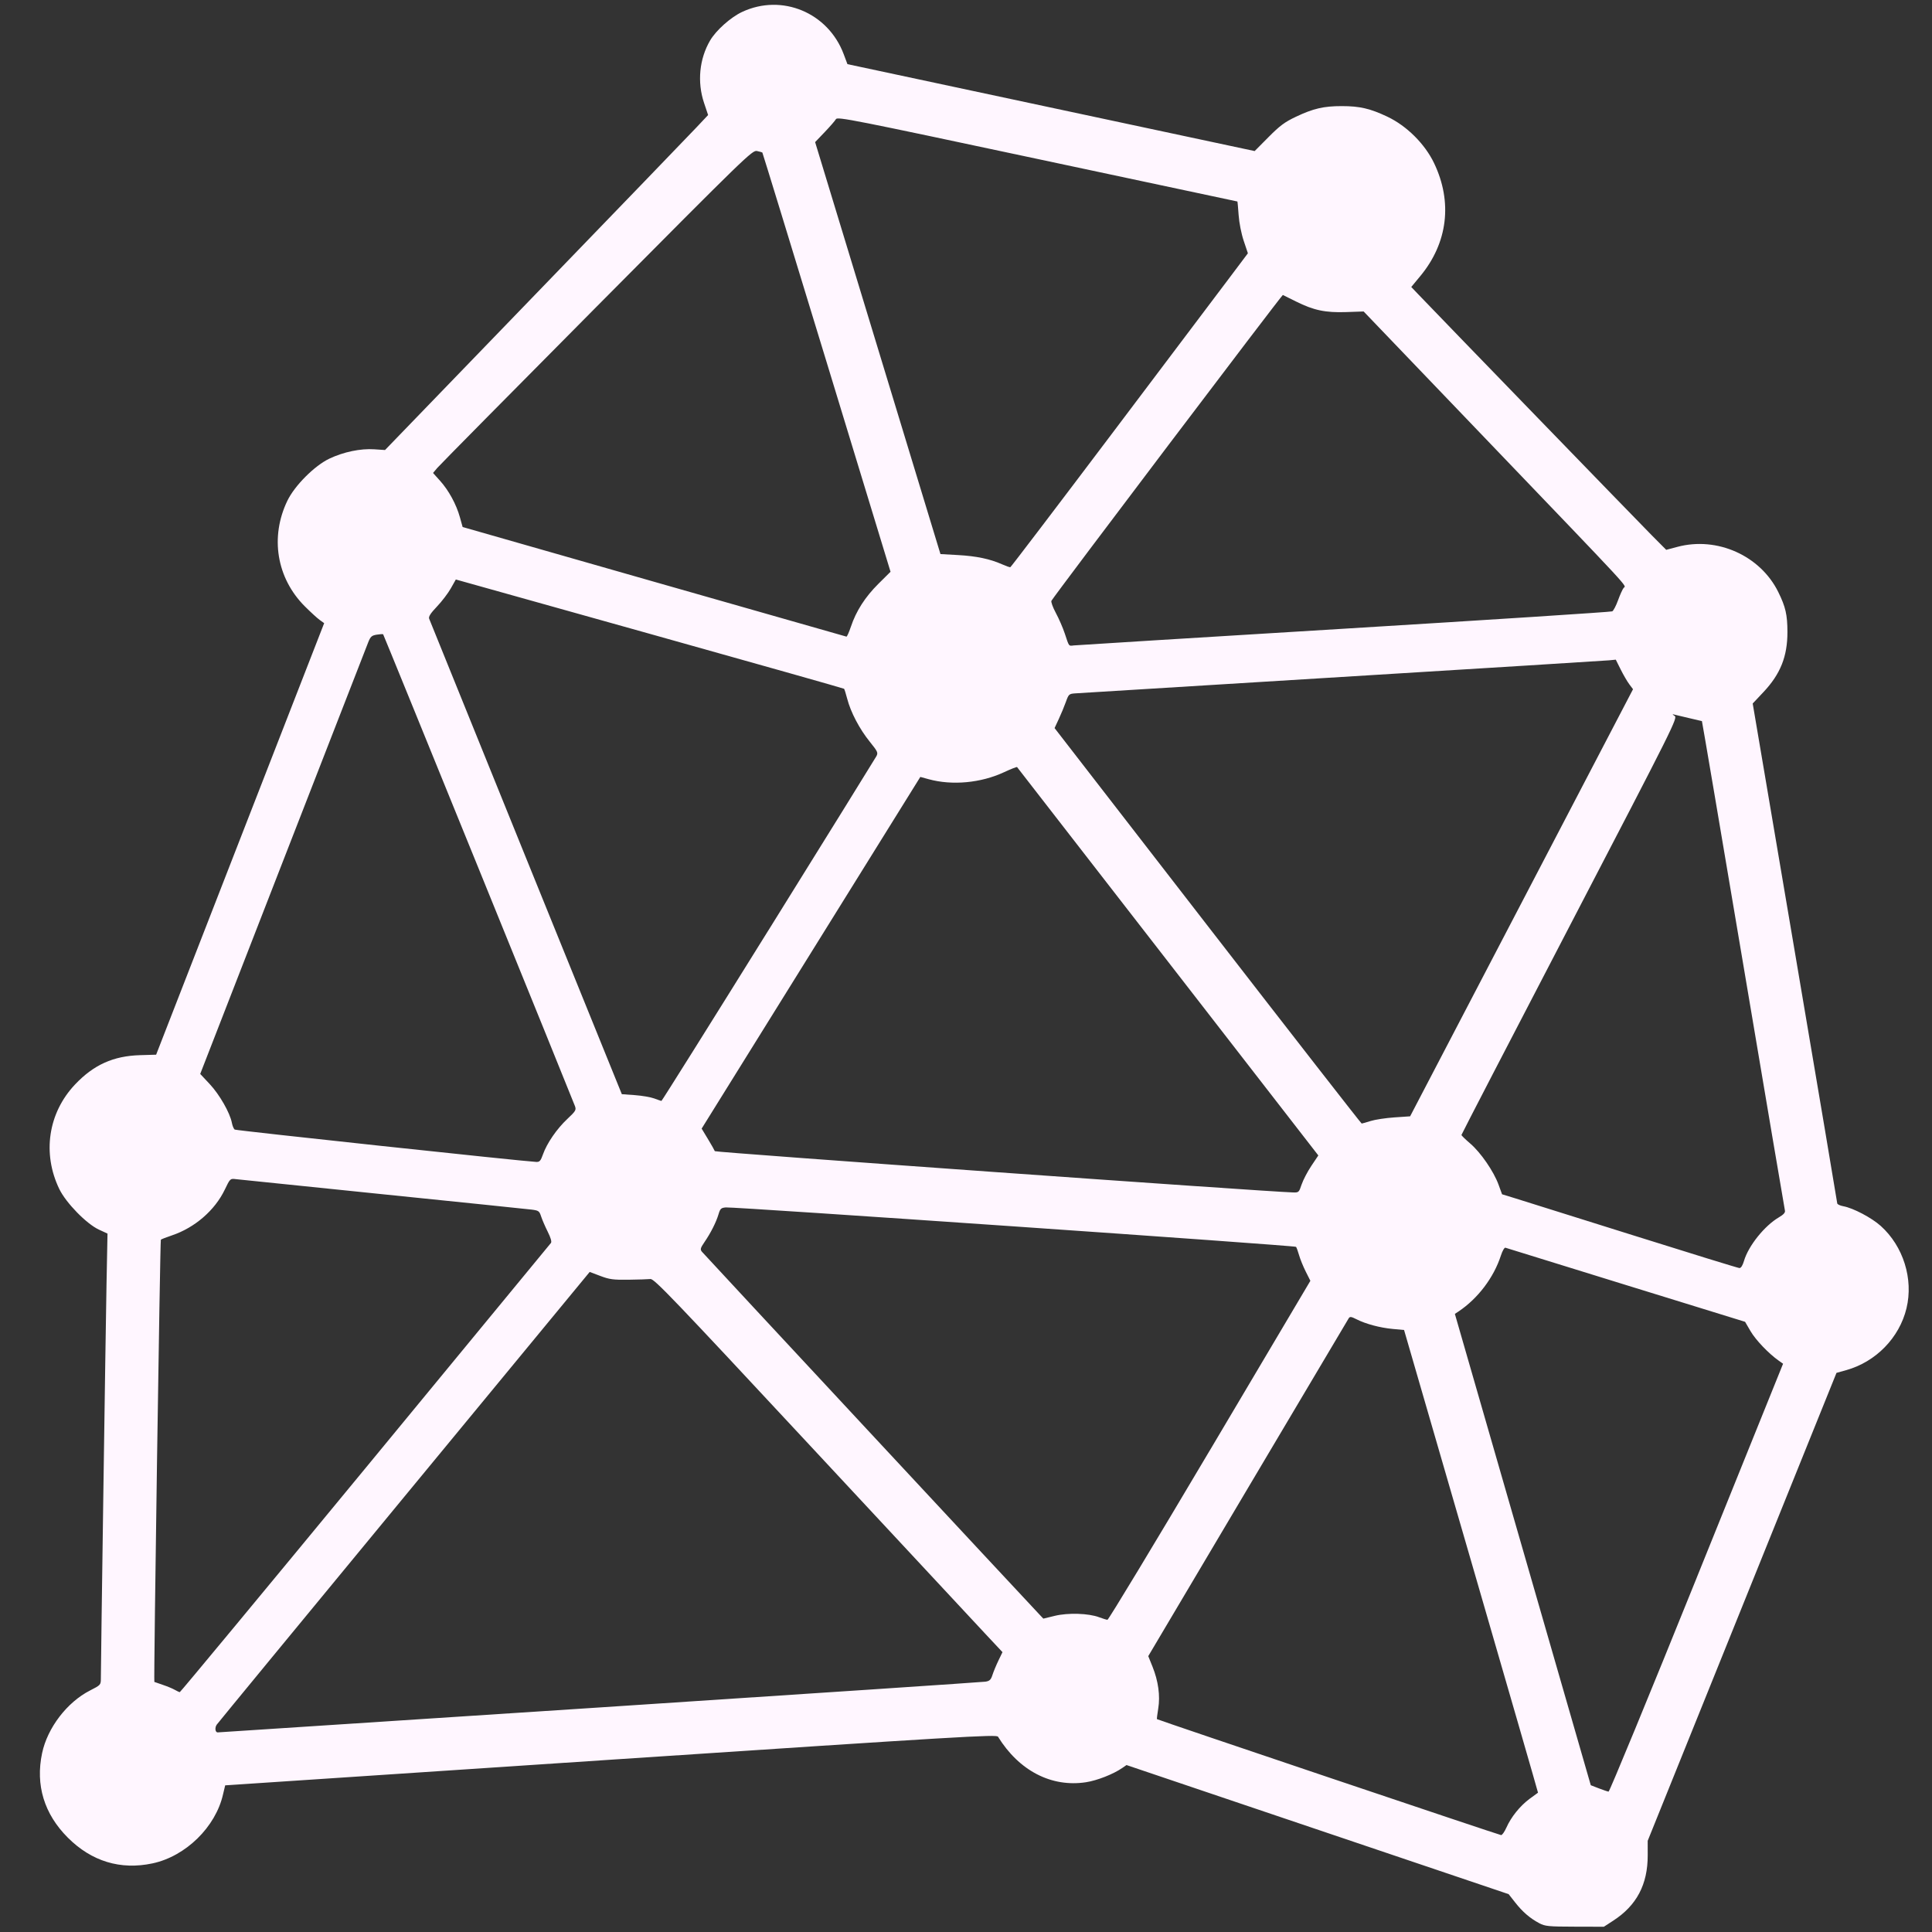 <?xml version="1.0" encoding="UTF-8" standalone="no"?>
<!-- Created with Inkscape (http://www.inkscape.org/) -->

<svg
   xmlns:dc="http://purl.org/dc/elements/1.1/"
   xmlns:cc="http://creativecommons.org/ns#"
   xmlns:rdf="http://www.w3.org/1999/02/22-rdf-syntax-ns#"
   xmlns:svg="http://www.w3.org/2000/svg"
   xmlns="http://www.w3.org/2000/svg"
   xmlns:sodipodi="http://sodipodi.sourceforge.net/DTD/sodipodi-0.dtd"
   xmlns:inkscape="http://www.inkscape.org/namespaces/inkscape"
   width="128px"
   height="128px"
   viewBox="0 0 128 128"
   version="1.1"
   id="SVGRoot"
   inkscape:version="0.92.5 (2060ec1f9f, 2020-04-08)"
   sodipodi:docname="spacing.svg">
  <rect x="0" y="0" width="128" height="128" fill="#333333" stroke="none"/>
  <defs
     id="defs1366" />
  <sodipodi:namedview
     id="base"
     pagecolor="#ffffff"
     bordercolor="#666666"
     borderopacity="1.0"
     inkscape:pageopacity="0.0"
     inkscape:pageshadow="2"
     inkscape:zoom="5.6568542"
     inkscape:cx="46.277393"
     inkscape:cy="68.811686"
     inkscape:document-units="px"
     inkscape:current-layer="layer1"
     showgrid="false"
     inkscape:window-width="2518"
     inkscape:window-height="1376"
     inkscape:window-x="0"
     inkscape:window-y="27"
     inkscape:window-maximized="1"
     inkscape:grid-bbox="true" />
  <g
     inkscape:label="Layer 1"
     inkscape:groupmode="layer"
     id="layer1">
    <path
       style="fill:#fff6ff;stroke-width:0.106;fill-opacity:1"
       d="m 101.985,127.419 c -0.611,-0.321 -1.109,-0.748 -1.602,-1.377 l -0.431,-0.549 -12.659,-4.277 -12.659,-4.277 -0.286,0.197 c -0.596,0.411 -1.658,0.827 -2.401,0.942 -2.285,0.351 -4.433,-0.761 -5.827,-3.017 -0.097,-0.157 -2.347,-0.023 -25.649,1.524 -14.048,0.933 -25.547,1.697 -25.552,1.699 -0.005,0.002 -0.069,0.267 -0.141,0.59 -0.485,2.165 -2.475,4.114 -4.679,4.581 -2.119,0.449 -4.032,-0.133 -5.604,-1.705 -1.571,-1.571 -2.154,-3.486 -1.705,-5.603 0.355,-1.676 1.654,-3.373 3.173,-4.147 0.705,-0.359 0.718,-0.373 0.719,-0.791 0.002,-1.135 0.317,-23.096 0.374,-26.075 l 0.066,-3.406 -0.566,-0.261 C 5.733,81.088 4.375,79.696 3.93,78.779 2.789,76.422 3.189,73.741 4.964,71.858 6.199,70.548 7.505,69.958 9.284,69.907 L 10.344,69.876 15.91,55.581 21.477,41.286 21.183,41.075 c -0.162,-0.116 -0.607,-0.523 -0.989,-0.905 -1.869,-1.867 -2.317,-4.595 -1.151,-7.003 0.484,-0.999 1.799,-2.315 2.777,-2.78 0.94,-0.446 2.068,-0.681 2.975,-0.62 l 0.714,0.048 9.928,-10.276 C 40.898,13.889 45.715,8.895 46.14,8.443 l 0.774,-0.822 -0.268,-0.8 C 46.182,5.44 46.331,3.903 47.047,2.682 47.442,2.008 48.412,1.143 49.17,0.789 c 2.632,-1.23 5.693,0.043 6.725,2.795 l 0.25,0.666 13.49,2.879 13.49,2.879 0.916,-0.923 c 0.756,-0.762 1.074,-0.998 1.82,-1.351 1.151,-0.545 1.837,-0.704 3.033,-0.704 1.197,0 1.884,0.16 3.033,0.706 1.274,0.605 2.475,1.801 3.083,3.07 1.237,2.58 0.909,5.285 -0.906,7.478 l -0.604,0.729 0.42,0.441 c 1.212,1.273 14.672,15.164 15.501,15.998 l 0.97,0.976 0.745,-0.198 c 2.632,-0.7 5.493,0.583 6.681,2.997 0.484,0.983 0.603,1.506 0.605,2.646 0.002,1.618 -0.463,2.784 -1.59,3.981 l -0.711,0.755 2.798,16.496 c 1.539,9.073 2.8,16.551 2.802,16.617 0.002,0.067 0.184,0.154 0.403,0.194 0.655,0.119 1.873,0.761 2.478,1.304 1.498,1.345 2.177,3.515 1.708,5.458 -0.471,1.953 -2.032,3.552 -4,4.1 l -0.638,0.178 -6.254,15.501 -6.254,15.501 0.001,0.965 c 0.003,1.924 -0.732,3.319 -2.277,4.321 l -0.628,0.408 -1.926,-0.005 c -1.745,-0.004 -1.966,-0.026 -2.352,-0.228 z m -2.185,-6.329 c 0.312,-0.706 0.899,-1.436 1.532,-1.908 0.3,-0.224 0.555,-0.409 0.565,-0.412 0.01,-0.003 -1.982,-6.902 -4.428,-15.33 l -4.446,-15.325 -0.744,-0.068 c -0.845,-0.077 -1.799,-0.331 -2.411,-0.644 -0.339,-0.173 -0.434,-0.186 -0.508,-0.07 -0.05,0.078 -3.06,5.148 -6.688,11.266 l -6.597,11.124 0.277,0.686 c 0.388,0.959 0.523,1.939 0.385,2.781 -0.061,0.373 -0.1,0.691 -0.087,0.706 0.046,0.053 22.676,7.679 22.802,7.684 0.07,0.003 0.227,-0.218 0.347,-0.491 z m 12.609,-16.558 5.724,-14.181 -0.302,-0.214 c -0.663,-0.469 -1.512,-1.36 -1.854,-1.945 l -0.361,-0.619 -7.879,-2.433 c -4.334,-1.338 -7.933,-2.452 -7.998,-2.476 -0.066,-0.024 -0.201,0.209 -0.302,0.522 -0.474,1.461 -1.526,2.848 -2.809,3.704 l -0.239,0.16 4.502,15.613 4.502,15.613 0.532,0.206 c 0.293,0.113 0.584,0.211 0.647,0.218 0.063,0.006 2.691,-6.369 5.839,-14.169 z m -72.683,8.591 c 13.873,-0.91 25.376,-1.679 25.562,-1.708 0.279,-0.044 0.361,-0.123 0.466,-0.449 0.07,-0.218 0.248,-0.646 0.395,-0.951 l 0.268,-0.556 -1.223,-1.307 C 64.522,107.433 59.337,101.864 53.672,95.777 44.561,85.986 43.34,84.712 43.092,84.739 c -0.154,0.017 -0.807,0.037 -1.451,0.046 -1.012,0.013 -1.266,-0.021 -1.871,-0.251 L 39.069,84.269 26.786,99.164 c -6.756,8.192 -12.348,14.986 -12.426,15.098 -0.14,0.199 -0.104,0.511 0.059,0.514 0.046,0.001 11.434,-0.743 25.306,-1.653 z M 24.193,97.293 c 6.717,-8.151 12.256,-14.876 12.309,-14.944 0.062,-0.08 -0.015,-0.347 -0.214,-0.745 -0.171,-0.341 -0.367,-0.796 -0.437,-1.01 -0.117,-0.36 -0.165,-0.395 -0.627,-0.454 -0.275,-0.035 -4.715,-0.493 -9.866,-1.018 -5.151,-0.525 -9.533,-0.975 -9.738,-1.001 -0.368,-0.047 -0.376,-0.039 -0.728,0.696 -0.656,1.369 -1.985,2.52 -3.5,3.03 -0.372,0.125 -0.702,0.254 -0.735,0.286 -0.052,0.052 -0.482,29.261 -0.431,29.298 0.011,0.008 0.259,0.095 0.552,0.192 0.293,0.098 0.652,0.246 0.798,0.33 0.146,0.084 0.297,0.154 0.335,0.156 0.038,0.002 5.565,-6.665 12.282,-14.816 z M 80.156,96.09 86.816,84.856 86.511,84.25 c -0.168,-0.333 -0.367,-0.821 -0.442,-1.085 -0.075,-0.263 -0.166,-0.514 -0.203,-0.558 -0.076,-0.09 -37.223,-2.659 -37.775,-2.612 -0.32,0.027 -0.376,0.079 -0.488,0.456 -0.156,0.524 -0.515,1.236 -0.93,1.841 -0.269,0.393 -0.293,0.483 -0.172,0.635 0.111,0.14 21.437,23.061 22.386,24.061 l 0.237,0.25 0.761,-0.185 c 0.878,-0.213 2.24,-0.17 2.939,0.095 0.234,0.088 0.481,0.164 0.548,0.168 0.067,0.004 3.12,-5.048 6.783,-11.227 z m 35.389,-12.555 c 0.294,-0.996 1.359,-2.325 2.309,-2.882 0.308,-0.18 0.433,-0.319 0.403,-0.445 -0.024,-0.1 -1.267,-7.437 -2.761,-16.303 -1.494,-8.866 -2.727,-16.125 -2.739,-16.13 -0.012,-0.006 -0.405,-0.098 -0.873,-0.204 -0.468,-0.107 -0.923,-0.215 -1.011,-0.24 -0.088,-0.025 -0.057,0.017 0.068,0.094 0.222,0.137 0.052,0.476 -6.944,13.92 -3.944,7.579 -7.172,13.811 -7.172,13.849 0,0.038 0.261,0.293 0.58,0.566 0.694,0.593 1.555,1.843 1.877,2.725 l 0.233,0.639 0.863,0.265 c 0.475,0.146 3.976,1.244 7.781,2.441 3.805,1.197 6.991,2.178 7.081,2.182 0.104,0.004 0.215,-0.17 0.305,-0.476 z M 86.237,78.474 c 0.099,-0.297 0.388,-0.852 0.643,-1.232 l 0.463,-0.691 -9.961,-12.843 c -5.479,-7.064 -9.979,-12.863 -9.999,-12.887 -0.021,-0.024 -0.409,0.129 -0.863,0.34 -1.537,0.715 -3.436,0.891 -4.995,0.463 l -0.551,-0.151 -7.244,11.65 -7.244,11.65 0.419,0.695 c 0.231,0.382 0.435,0.742 0.454,0.8 0.027,0.081 36.372,2.675 38.307,2.734 0.378,0.012 0.396,-0.005 0.57,-0.529 z M 35.972,76.482 c 0.264,-0.743 0.919,-1.695 1.615,-2.348 0.555,-0.521 0.599,-0.595 0.506,-0.851 -0.184,-0.509 -12.671,-31.222 -12.709,-31.26 -0.021,-0.021 -0.212,-0.009 -0.424,0.025 -0.332,0.054 -0.412,0.125 -0.563,0.502 -0.097,0.242 -2.641,6.776 -5.654,14.52 l -5.478,14.081 0.634,0.677 c 0.648,0.693 1.34,1.905 1.464,2.565 0.038,0.201 0.123,0.402 0.19,0.445 0.099,0.065 19.096,2.102 19.971,2.142 0.227,0.01 0.295,-0.065 0.449,-0.498 z m 54.838,-2.214 c 0.293,-0.092 1.001,-0.199 1.573,-0.238 l 1.041,-0.071 7.384,-14.148 7.384,-14.148 -0.245,-0.326 c -0.135,-0.179 -0.391,-0.62 -0.571,-0.979 l -0.326,-0.653 -0.457,0.044 c -0.251,0.024 -8.216,0.519 -17.698,1.101 -9.483,0.582 -17.432,1.071 -17.664,1.088 -0.403,0.029 -0.432,0.056 -0.613,0.563 -0.104,0.293 -0.316,0.803 -0.47,1.134 l -0.28,0.602 10.142,13.101 c 5.578,7.205 10.171,13.1 10.205,13.1 0.034,-6.39e-4 0.302,-0.077 0.595,-0.169 z M 50.9,61.653 c 3.863,-6.212 7.086,-11.408 7.161,-11.548 0.127,-0.235 0.093,-0.308 -0.442,-0.972 -0.673,-0.833 -1.256,-1.944 -1.487,-2.83 -0.089,-0.342 -0.184,-0.644 -0.21,-0.67 -0.026,-0.026 -5.825,-1.666 -12.885,-3.644 l -12.837,-3.596 -0.333,0.59 c -0.183,0.324 -0.596,0.866 -0.918,1.203 -0.421,0.441 -0.566,0.667 -0.517,0.803 0.037,0.104 2.925,7.235 6.417,15.847 l 6.349,15.657 0.859,0.062 c 0.473,0.034 1.051,0.133 1.285,0.22 0.234,0.087 0.45,0.161 0.479,0.165 0.029,0.004 3.214,-5.075 7.077,-11.287 z M 89.055,41.653 c 9.688,-0.591 17.679,-1.108 17.76,-1.149 0.08,-0.041 0.254,-0.373 0.385,-0.736 0.132,-0.364 0.299,-0.733 0.371,-0.82 0.163,-0.197 0.85,0.545 -9.224,-9.964 l -8.002,-8.348 -1.158,0.04 c -1.378,0.047 -2.149,-0.116 -3.325,-0.702 -0.439,-0.219 -0.83,-0.413 -0.87,-0.431 -0.055,-0.025 -15.003,19.727 -15.331,20.259 -0.042,0.068 0.089,0.43 0.29,0.805 0.202,0.374 0.47,0.992 0.596,1.372 0.291,0.878 0.248,0.822 0.595,0.782 0.164,-0.019 8.224,-0.517 17.911,-1.108 z M 56.374,41.521 c 0.345,-1.036 0.943,-1.969 1.822,-2.842 l 0.804,-0.798 -4.23,-13.874 c -2.327,-7.631 -4.245,-13.887 -4.263,-13.903 -0.018,-0.016 -0.177,-0.06 -0.354,-0.098 -0.31,-0.066 -0.675,0.288 -10.611,10.296 -5.659,5.701 -10.416,10.515 -10.571,10.699 l -0.281,0.334 0.467,0.52 c 0.574,0.639 1.075,1.559 1.313,2.415 l 0.18,0.646 12.679,3.625 c 6.974,1.994 12.711,3.63 12.75,3.637 0.039,0.007 0.171,-0.289 0.294,-0.658 z M 73.632,28.781 c 3.643,-4.829 7.168,-9.505 7.834,-10.39 l 1.21,-1.61 -0.275,-0.821 c -0.161,-0.48 -0.302,-1.192 -0.339,-1.716 -0.035,-0.492 -0.071,-0.895 -0.082,-0.895 -0.01,0 -5.976,-1.269 -13.257,-2.821 C 56.51,7.926 55.478,7.722 55.383,7.894 c -0.057,0.103 -0.39,0.487 -0.741,0.854 l -0.638,0.667 4.152,13.647 4.152,13.647 1.161,0.065 c 1.22,0.068 2.118,0.256 2.917,0.611 0.263,0.117 0.511,0.205 0.551,0.194 0.04,-0.01 3.053,-3.97 6.696,-8.799 z"
       id="path1933"
       inkscape:connector-curvature="0" />
  </g>
</svg>
